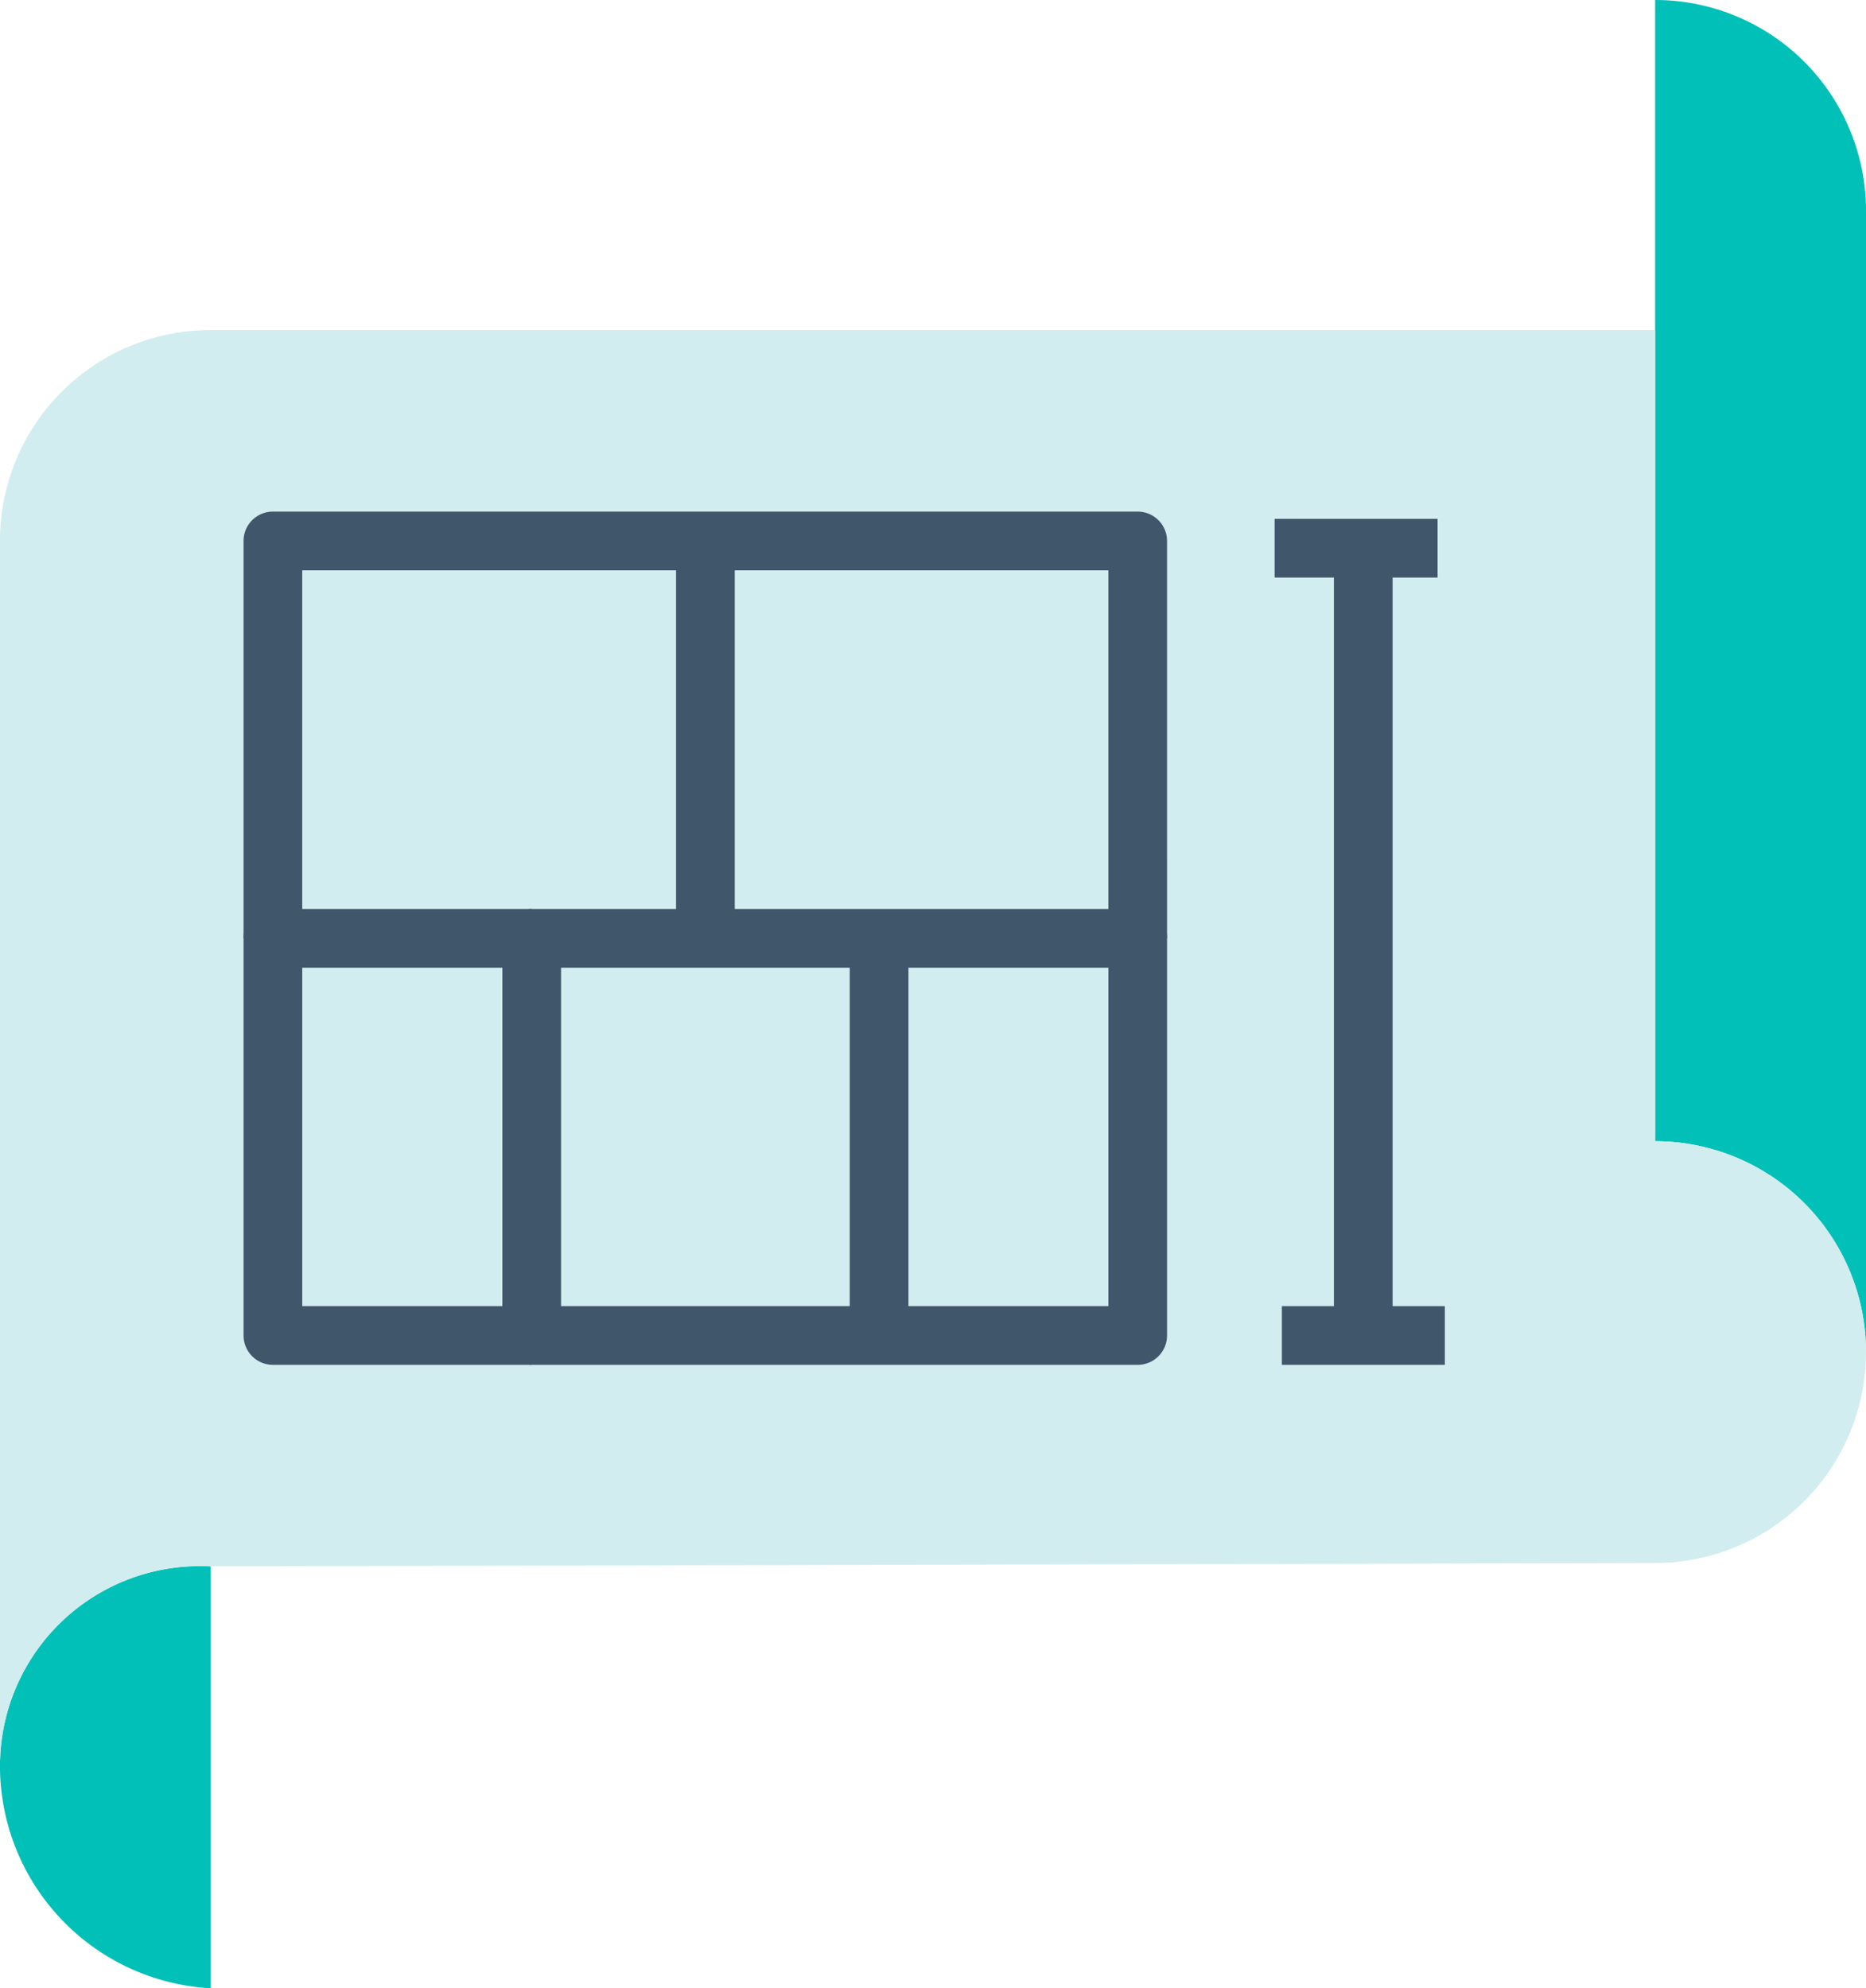 <svg xmlns="http://www.w3.org/2000/svg" width="125.938" height="134.162" viewBox="0 0 125.938 134.162">
  <g id="Grupo_6371" data-name="Grupo 6371" transform="translate(1581.499 4041.271)">
    <path id="Caminho_6831" data-name="Caminho 6831" d="M-1567.279-3961.2v28.464a15.039,15.039,0,0,1-14.22-14.748A13.487,13.487,0,0,1-1567.279-3961.2Z" transform="translate(0 25.631)" fill="#00c0b7"/>
    <path id="Caminho_6832" data-name="Caminho 6832" d="M-1482.656-3950.03a14.238,14.238,0,0,0-14.233-14.232v-77.009a14.227,14.227,0,0,1,14.233,14.219Z" transform="translate(27.095)" fill="#00c0b7"/>
    <path id="Caminho_6833" data-name="Caminho 6833" d="M-1469.795-3969.665a14.238,14.238,0,0,1,14.233,14.232,14.237,14.237,0,0,1-14.233,14.23l-97.484.226a13.487,13.487,0,0,0-14.22,13.717v-82.925a14.215,14.215,0,0,1,14.22-14.217h97.484Z" transform="translate(0 5.403)" fill="#d2edef"/>
    <path id="Caminho_6834" data-name="Caminho 6834" d="M-1506.721-3986.327h-3.961v-24.833h-54.406v24.833h-3.961v-26.814a1.98,1.98,0,0,1,1.98-1.98h58.367a1.98,1.98,0,0,1,1.98,1.98Z" transform="translate(3.987 8.374)" fill="#40566b"/>
    <path id="Caminho_6835" data-name="Caminho 6835" d="M-1549.6-3964.051h-17.468a1.981,1.981,0,0,1-1.98-1.98v-26.8a1.98,1.98,0,0,1,1.98-1.98h17.468v3.961h-15.487v22.838h15.487Z" transform="translate(3.987 14.878)" fill="#40566b"/>
    <rect id="Retângulo_8455" data-name="Retângulo 8455" width="3.961" height="26.8" transform="translate(-1524.148 -3977.954)" fill="#40566b"/>
    <path id="Caminho_6836" data-name="Caminho 6836" d="M-1512.938-3964.051h-40.9a1.98,1.98,0,0,1-1.98-1.98v-26.8a1.98,1.98,0,0,1,1.98-1.98h40.9a1.98,1.98,0,0,1,1.98,1.98v26.8A1.98,1.98,0,0,1-1512.938-3964.051Zm-38.919-3.961h36.939v-22.838h-36.939Z" transform="translate(8.224 14.878)" fill="#40566b"/>
    <rect id="Retângulo_8456" data-name="Retângulo 8456" width="3.961" height="26.813" transform="translate(-1535.871 -4004.767)" fill="#40566b"/>
    <rect id="Retângulo_8457" data-name="Retângulo 8457" width="3.961" height="53.614" transform="translate(-1491.472 -4004.767)" fill="#40566b"/>
    <rect id="Retângulo_8458" data-name="Retângulo 8458" width="10.998" height="3.961" transform="translate(-1494.984 -3953.134)" fill="#40566b"/>
    <rect id="Retângulo_8459" data-name="Retângulo 8459" width="10.998" height="3.961" transform="translate(-1495.473 -4006.259)" fill="#40566b"/>
  </g>
</svg>
